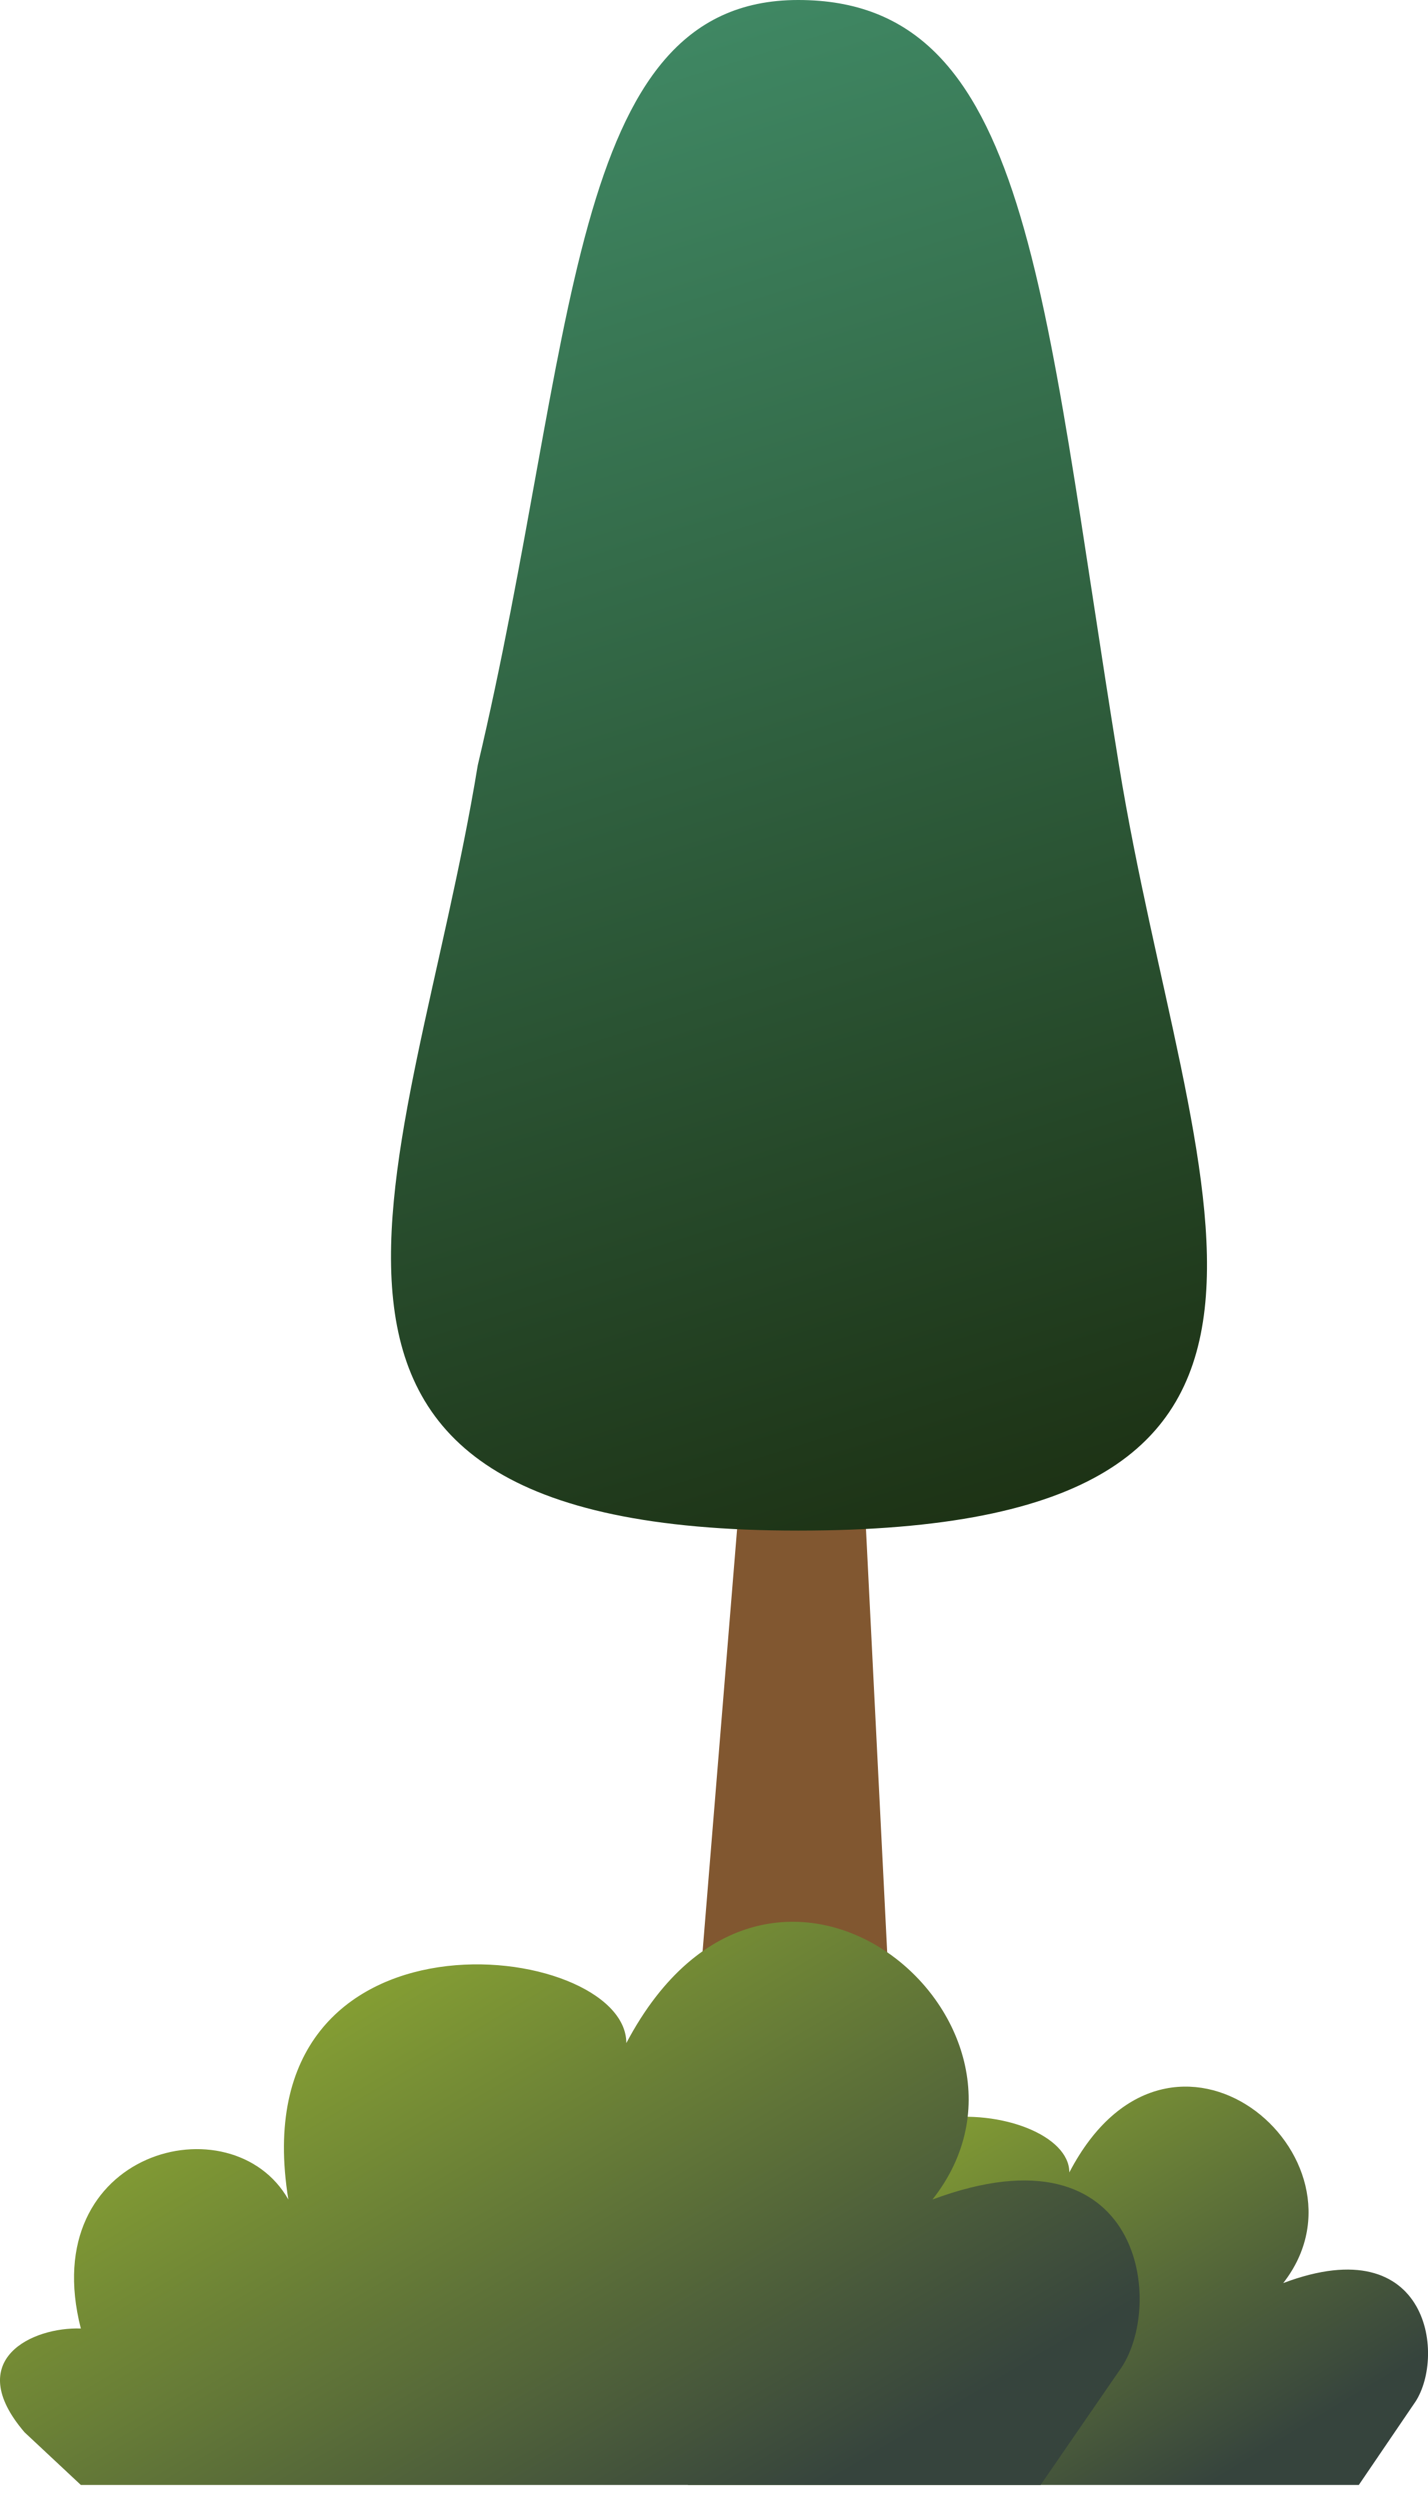 <svg width="84" height="147" viewBox="0 0 84 147" fill="none" xmlns="http://www.w3.org/2000/svg">
<path d="M46.783 48.012V7L53 131H40L46.783 48.012Z" fill="#815730"/>
<path d="M65.824 45C69.931 70.255 81.442 90 46.952 90C12.462 90 24.198 68.877 28.103 45C33.959 20.204 33.295 0 46.952 0C60.609 0 61.269 16.99 65.824 45Z" fill="url(#paint0_linear_1398_993)"/>
<path d="M79.931 146.115H40.479L38.165 143.925C35.606 140.903 38.489 139.537 40.479 139.609C38.603 132.185 46.695 130.113 49.009 134.245C46.962 121.467 62.902 123.422 62.902 127.738C68.873 116.299 81.242 126.874 75.484 134.245C84.185 130.964 85.081 138.745 83.161 141.367L79.931 146.115Z" fill="url(#paint1_linear_1398_993)"/>
<path d="M61.212 146.115H4.755L1.443 143.018C-2.219 138.746 1.907 136.815 4.755 136.917C2.07 126.42 13.65 123.491 16.962 129.332C14.033 111.268 36.843 114.032 36.843 120.133C45.388 103.961 63.088 118.912 54.849 129.333C67.3 124.695 68.582 135.695 65.835 139.402L61.212 146.115Z" fill="url(#paint2_linear_1398_993)"/>
<defs>
<linearGradient id="paint0_linear_1398_993" x1="30.055" y1="-5.969" x2="61.502" y2="94.179" gradientUnits="userSpaceOnUse">
<stop stop-color="#43916C"/>
<stop offset="1" stop-color="#1B2D10"/>
</linearGradient>
<linearGradient id="paint1_linear_1398_993" x1="45.473" y1="122.692" x2="62.621" y2="151.217" gradientUnits="userSpaceOnUse">
<stop stop-color="#95B131"/>
<stop offset="1" stop-color="#36443D"/>
</linearGradient>
<linearGradient id="paint2_linear_1398_993" x1="11.902" y1="113" x2="36.007" y2="153.586" gradientUnits="userSpaceOnUse">
<stop stop-color="#95B131"/>
<stop offset="1" stop-color="#36443D"/>
</linearGradient>
</defs>
</svg>
